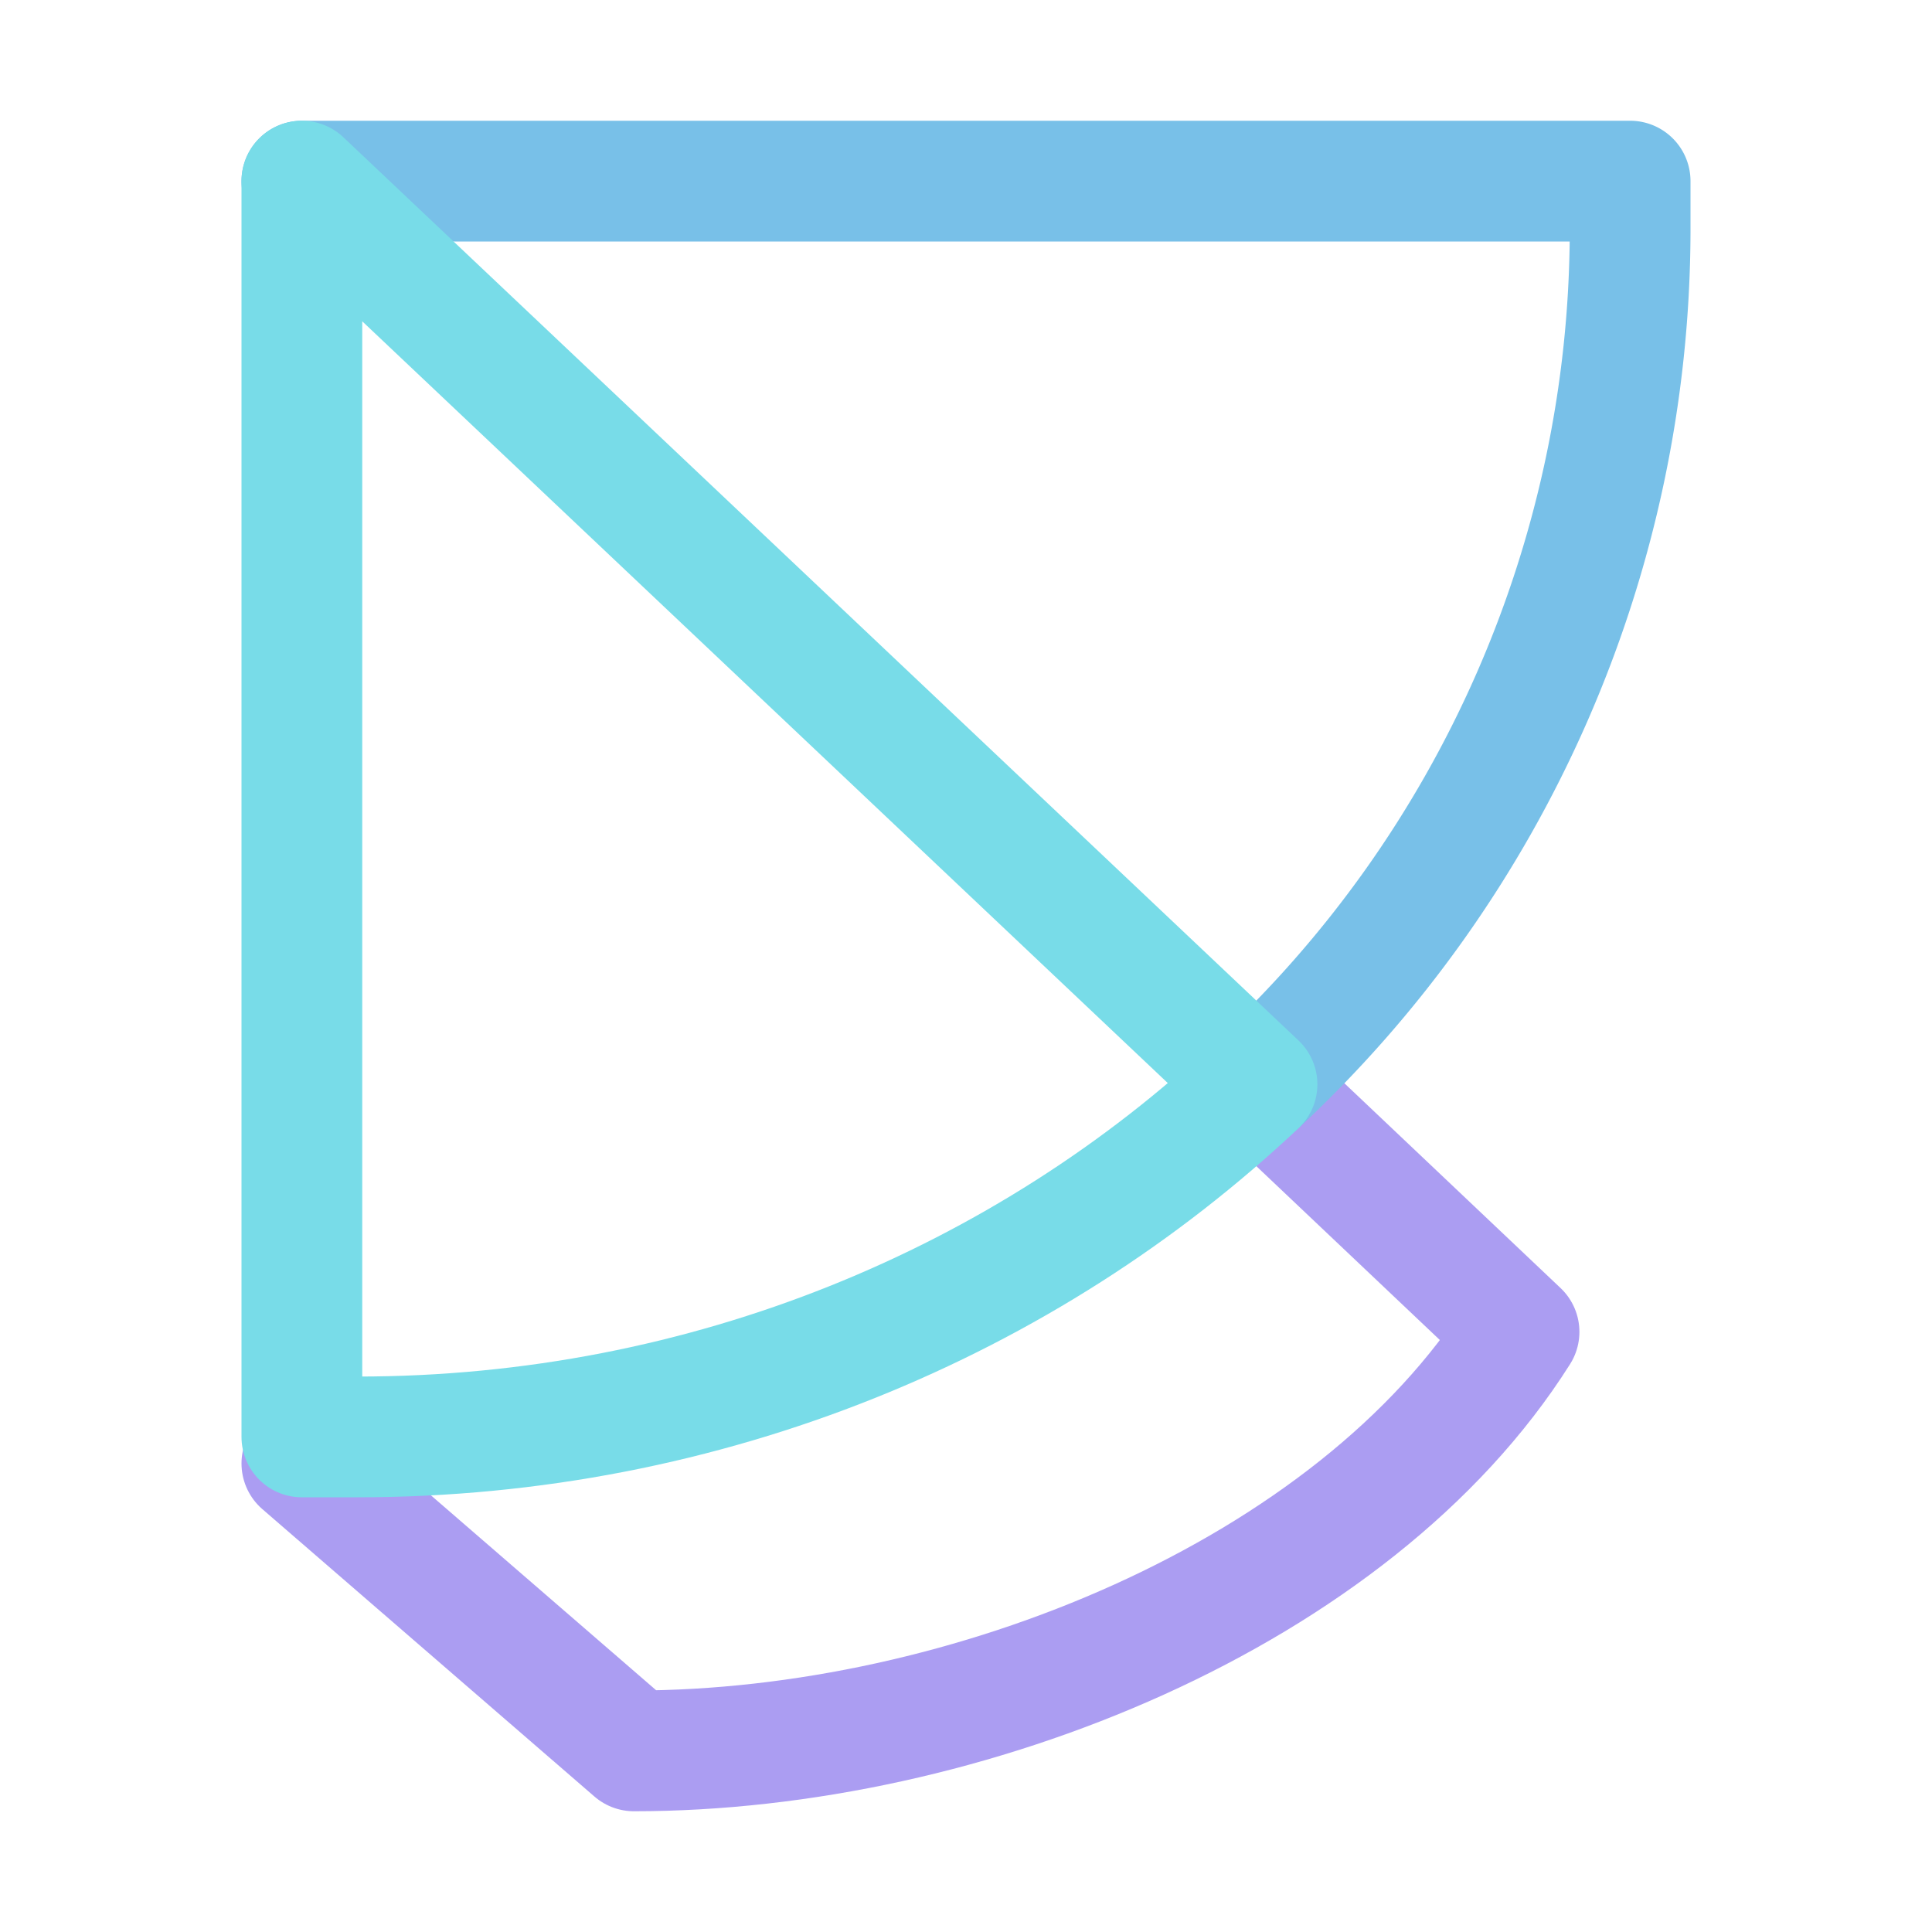 <svg xmlns="http://www.w3.org/2000/svg" width="16" height="16"><g fill="none" fill-rule="evenodd" stroke-linejoin="round"><path stroke="#AB9DF2" stroke-linecap="round" d="m10.3 8.87 2.28 2.16C11.21 13.2 8 14.5 5.25 14.5L2.5 12.12"/><path stroke="#78C0E8" stroke-linecap="round" d="M2.5 1.5h11v.43a9.67 9.67 0 0 1-3.09 7.05"/><path stroke="#78DCE8" d="M2.96 11.9c2.9 0 5.54-1.12 7.45-2.92L2.5 1.5v10.4h.46Z"/></g></svg>